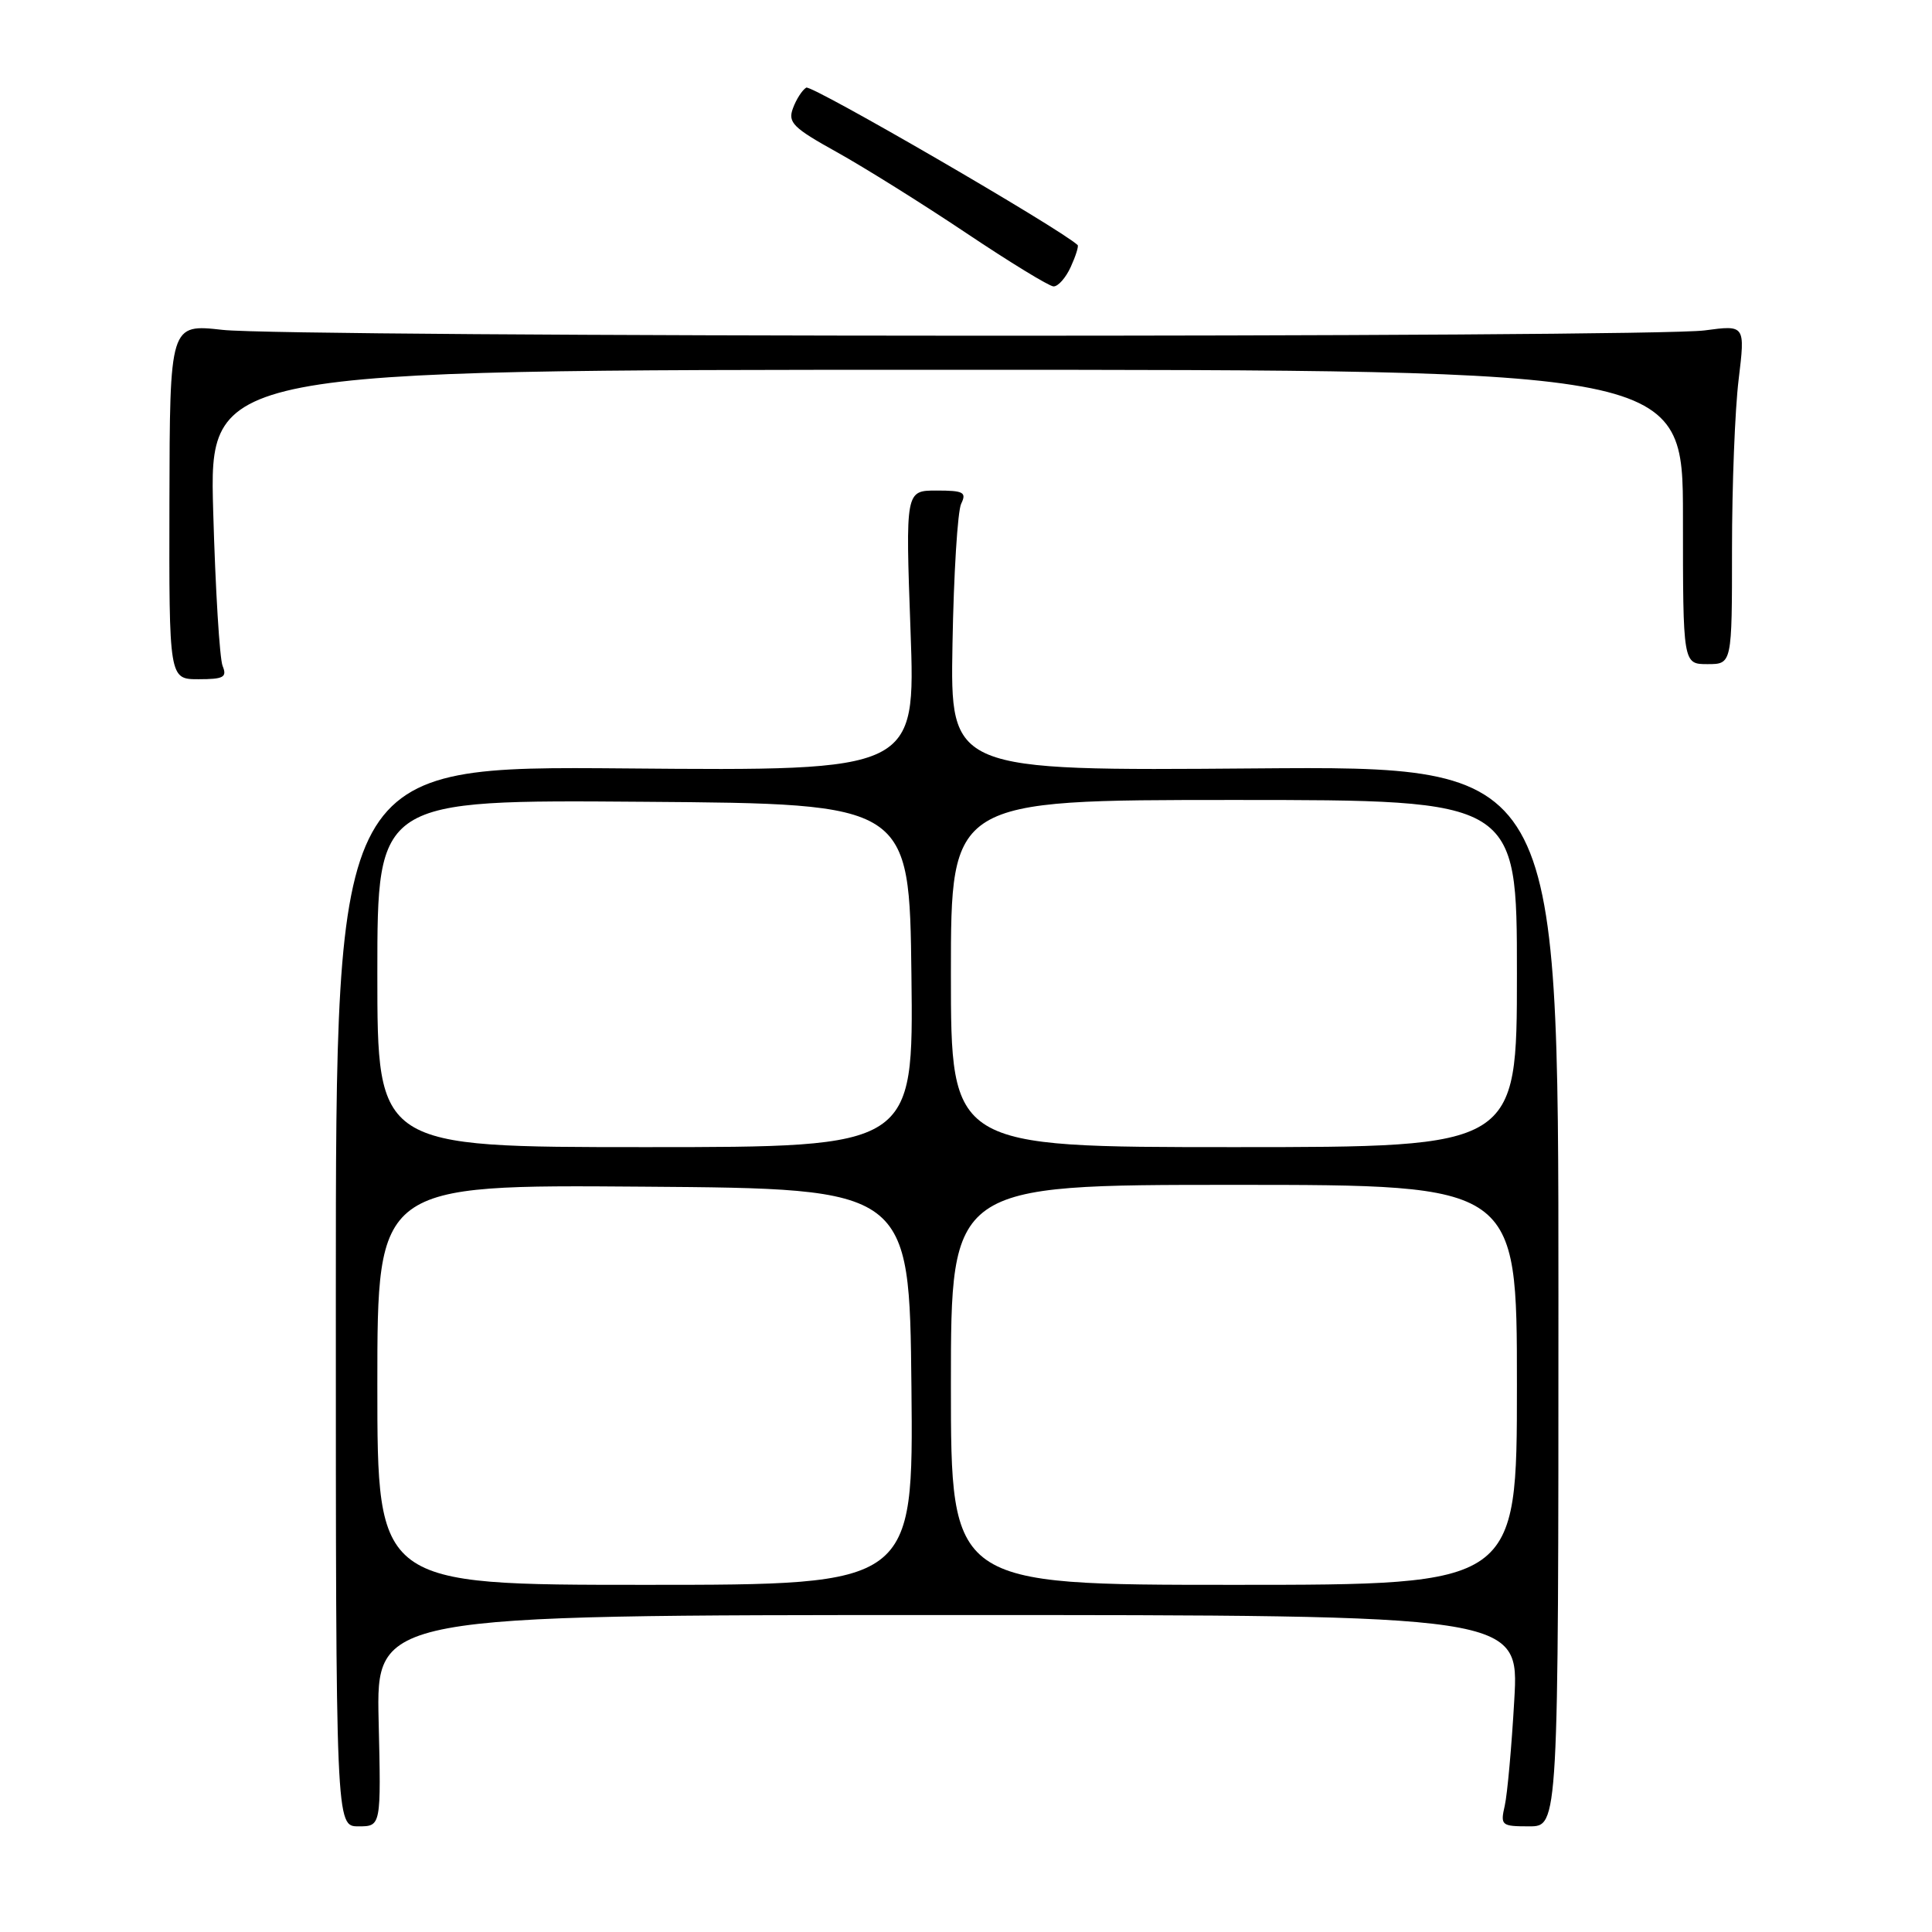 <?xml version="1.0" encoding="UTF-8" standalone="no"?>
<!DOCTYPE svg PUBLIC "-//W3C//DTD SVG 1.1//EN" "http://www.w3.org/Graphics/SVG/1.1/DTD/svg11.dtd" >
<svg xmlns="http://www.w3.org/2000/svg" xmlns:xlink="http://www.w3.org/1999/xlink" version="1.1" viewBox="0 0 256 256">
 <g >
 <path fill="currentColor"
d=" M 50.17 228.00 C 49.85 214.00 49.85 214.00 125.57 214.00 C 201.30 214.00 201.30 214.00 200.65 225.25 C 200.30 231.44 199.73 237.74 199.39 239.25 C 198.79 241.88 198.93 242.00 202.63 242.00 C 206.50 242.00 206.50 242.00 206.50 171.75 C 206.50 101.50 206.50 101.50 166.20 101.82 C 125.91 102.14 125.91 102.14 126.21 85.32 C 126.37 76.07 126.89 67.71 127.36 66.75 C 128.10 65.23 127.68 65.00 124.10 65.00 C 119.98 65.00 119.98 65.00 120.65 83.57 C 121.32 102.15 121.32 102.15 82.91 101.82 C 44.50 101.50 44.50 101.50 44.50 171.75 C 44.50 242.00 44.50 242.00 47.50 242.00 C 50.50 242.00 50.50 242.00 50.17 228.00 Z  M 29.50 88.25 C 29.10 87.29 28.54 78.06 28.25 67.75 C 27.72 49.00 27.72 49.00 125.36 49.00 C 223.00 49.00 223.00 49.00 223.00 68.50 C 223.00 88.00 223.00 88.00 226.25 88.00 C 229.50 88.00 229.50 88.00 229.50 72.75 C 229.50 64.36 229.89 54.25 230.38 50.28 C 231.25 43.06 231.25 43.06 225.88 43.78 C 218.55 44.76 38.26 44.70 29.50 43.71 C 22.50 42.93 22.50 42.93 22.45 66.46 C 22.40 90.00 22.40 90.00 26.31 90.00 C 29.63 90.00 30.11 89.74 29.50 88.25 Z  M 141.88 35.37 C 142.54 33.92 142.95 32.62 142.79 32.47 C 140.45 30.28 107.52 11.18 106.83 11.61 C 106.29 11.94 105.50 13.17 105.07 14.35 C 104.37 16.23 105.07 16.93 110.89 20.16 C 114.52 22.18 122.22 26.99 128.00 30.86 C 133.78 34.73 138.99 37.92 139.59 37.95 C 140.19 37.98 141.22 36.82 141.88 35.37 Z  M 50.00 183.49 C 50.00 156.97 50.00 156.97 85.25 157.24 C 120.50 157.50 120.50 157.50 120.77 183.75 C 121.03 210.00 121.03 210.00 85.52 210.00 C 50.00 210.00 50.00 210.00 50.00 183.49 Z  M 126.00 183.50 C 126.00 157.00 126.00 157.00 163.50 157.00 C 201.00 157.00 201.00 157.00 201.00 183.50 C 201.00 210.00 201.00 210.00 163.50 210.00 C 126.00 210.00 126.00 210.00 126.00 183.50 Z  M 50.00 128.99 C 50.00 105.97 50.00 105.97 85.25 106.24 C 120.50 106.50 120.50 106.50 120.77 129.25 C 121.04 152.00 121.04 152.00 85.52 152.00 C 50.00 152.00 50.00 152.00 50.00 128.99 Z  M 126.00 129.00 C 126.00 106.00 126.00 106.00 163.50 106.00 C 201.00 106.00 201.00 106.00 201.00 129.00 C 201.00 152.00 201.00 152.00 163.50 152.00 C 126.00 152.00 126.00 152.00 126.00 129.00 Z "/>
</g>
</svg>